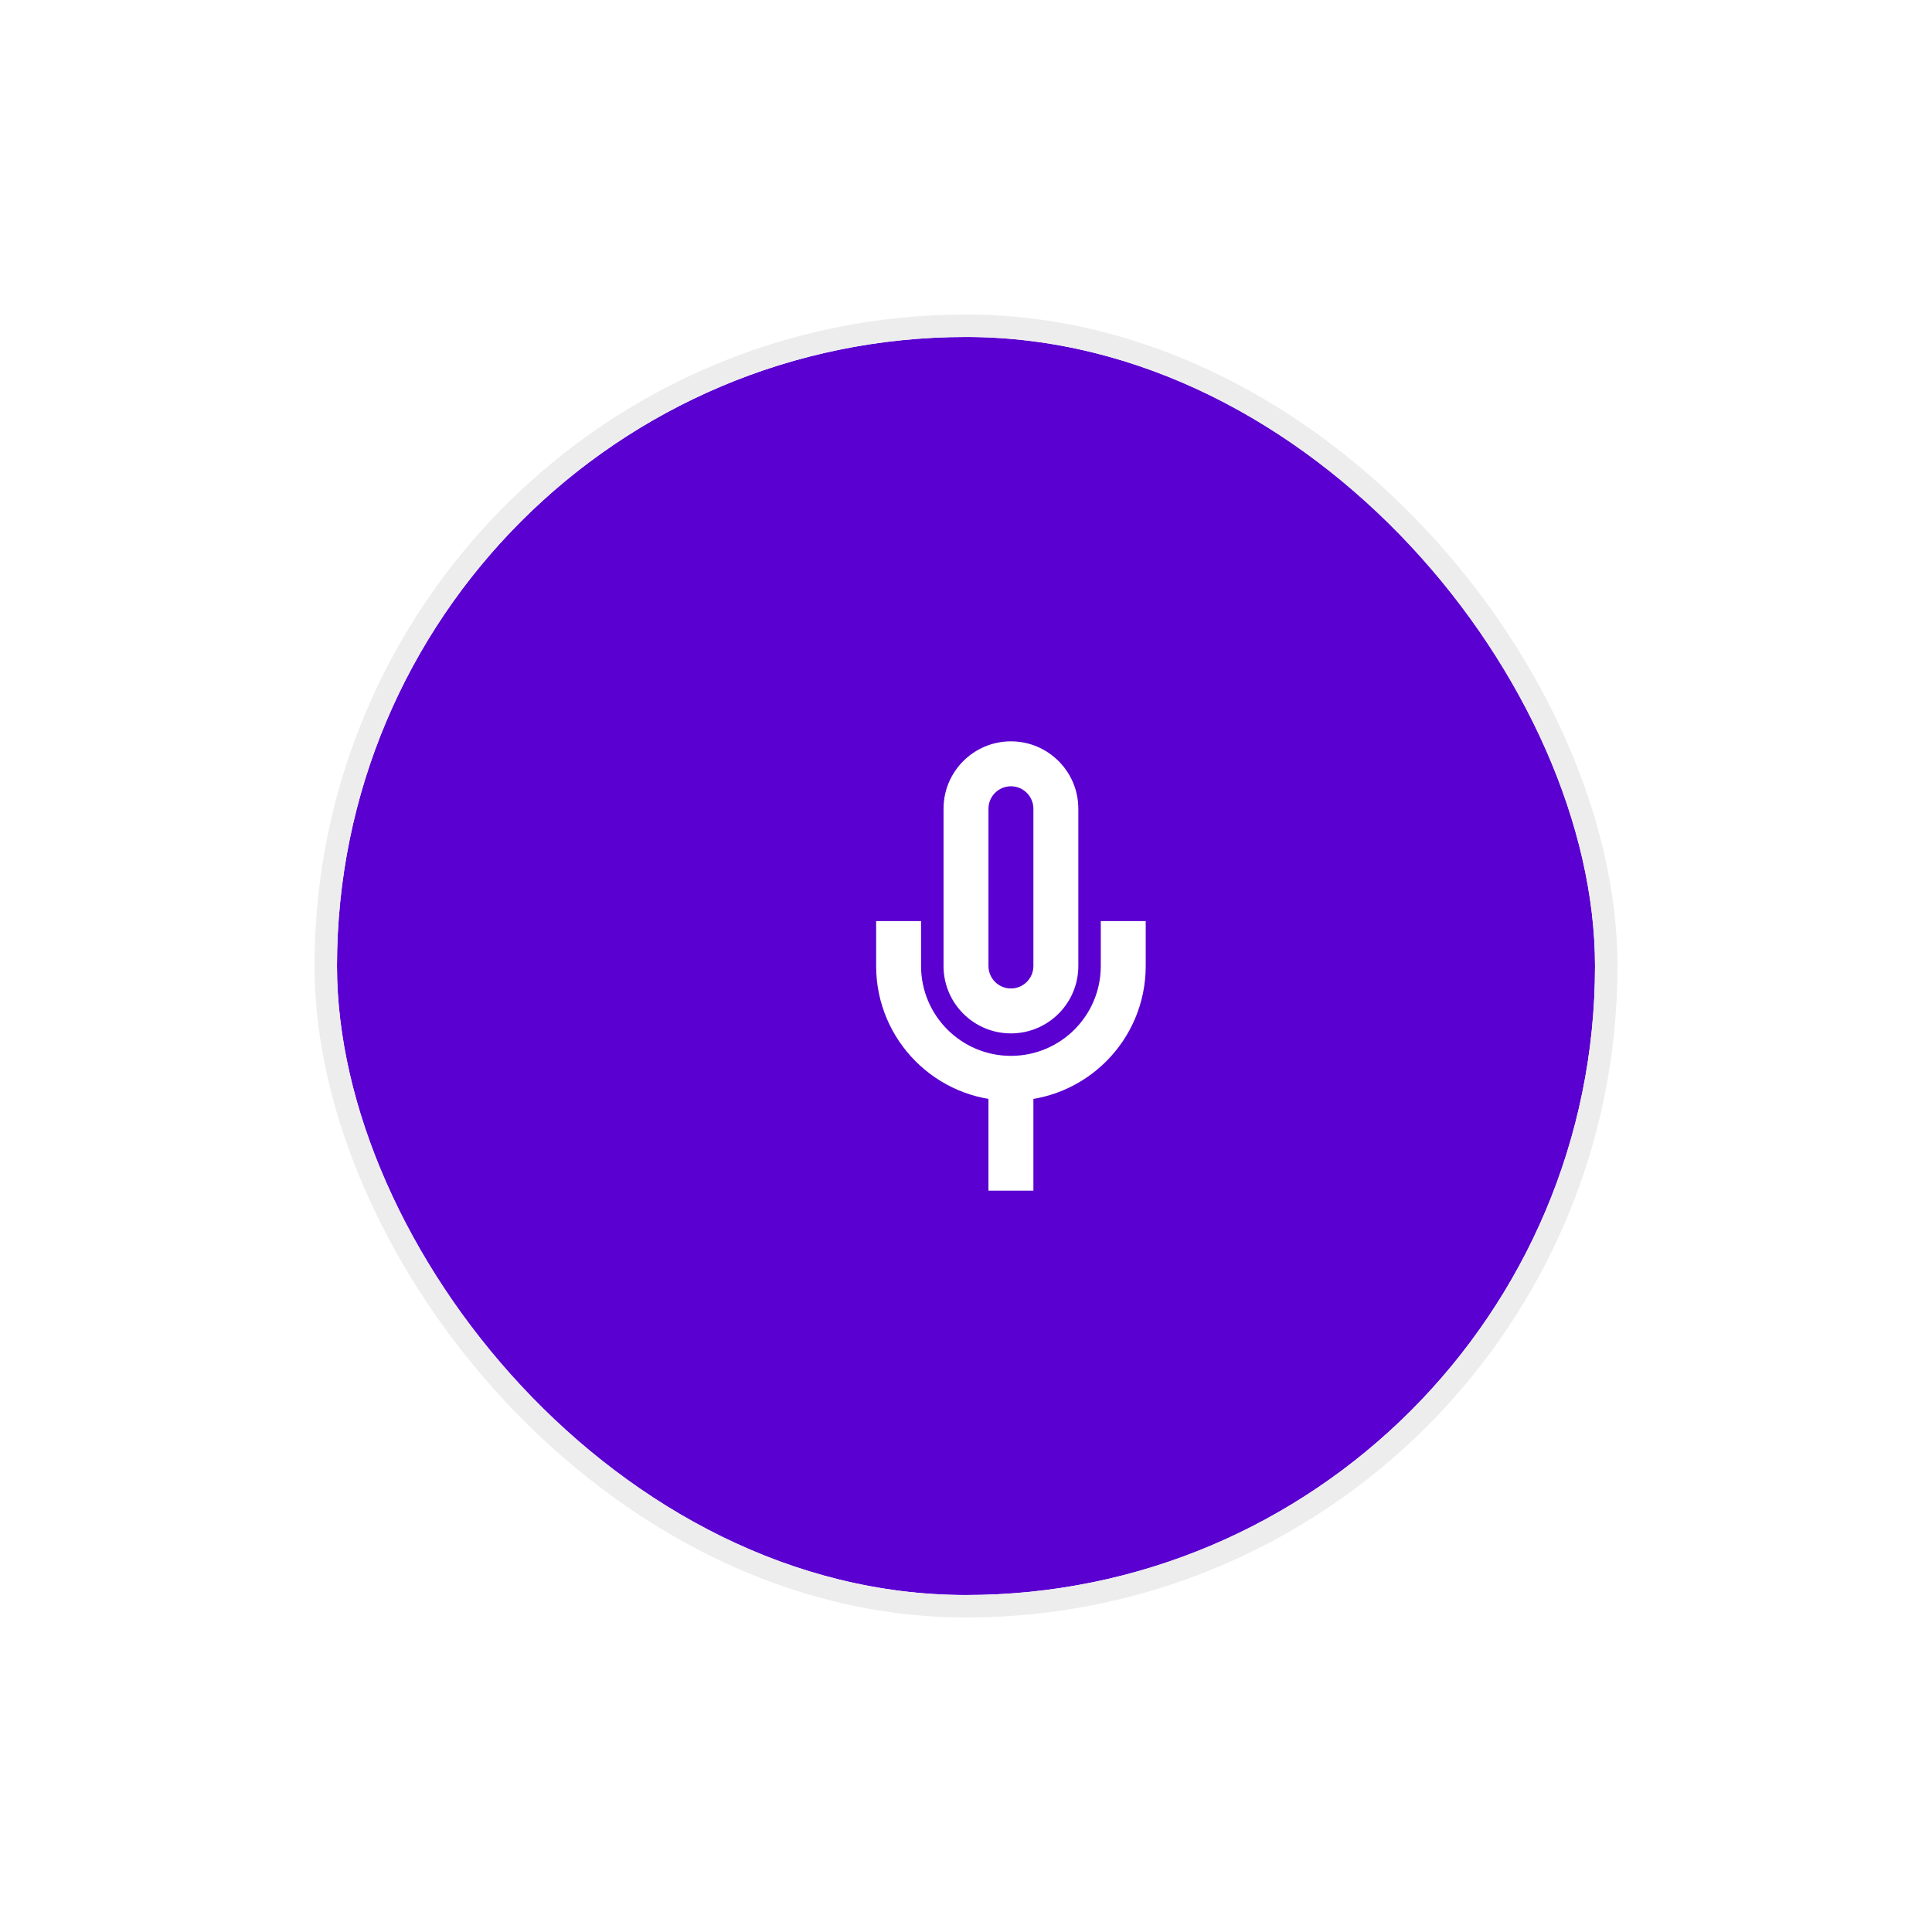 <svg width="86" height="86" viewBox="0 0 86 86" fill="none" xmlns="http://www.w3.org/2000/svg">
<g filter="url(#filter0_d_7_11275)">
<rect x="17" y="15" width="56" height="56" rx="28" fill="#5A00D1"/>
<rect x="16.5" y="14.5" width="57" height="57" rx="28.5" stroke="#EDEDED"/>
</g>
<path fill-rule="evenodd" clip-rule="evenodd" d="M41 41V43C41 45.209 42.791 47 45 47C47.209 47 49 45.209 49 43V41H51V43C51 46.314 48.314 49 45 49C41.686 49 39 46.314 39 43V41H41Z" fill="white"/>
<path fill-rule="evenodd" clip-rule="evenodd" d="M44 53V48H46V53H44Z" fill="white"/>
<path fill-rule="evenodd" clip-rule="evenodd" d="M42 36C42 34.343 43.343 33 45 33C46.657 33 48 34.343 48 36V43C48 44.657 46.657 46 45 46C43.343 46 42 44.657 42 43V36ZM45 35C44.448 35 44 35.448 44 36V43C44 43.552 44.448 44 45 44C45.552 44 46 43.552 46 43V36C46 35.448 45.552 35 45 35Z" fill="white"/>
<defs>
<filter id="filter0_d_7_11275" x="0" y="0" width="86" height="86" filterUnits="userSpaceOnUse" color-interpolation-filters="sRGB">
<feFlood flood-opacity="0" result="BackgroundImageFix"/>
<feColorMatrix in="SourceAlpha" type="matrix" values="0 0 0 0 0 0 0 0 0 0 0 0 0 0 0 0 0 0 127 0" result="hardAlpha"/>
<feOffset dx="-2"/>
<feGaussianBlur stdDeviation="7"/>
<feComposite in2="hardAlpha" operator="out"/>
<feColorMatrix type="matrix" values="0 0 0 0 0 0 0 0 0 0 0 0 0 0 0 0 0 0 0.07 0"/>
<feBlend mode="normal" in2="BackgroundImageFix" result="effect1_dropShadow_7_11275"/>
<feBlend mode="normal" in="SourceGraphic" in2="effect1_dropShadow_7_11275" result="shape"/>
</filter>
</defs>
</svg>
